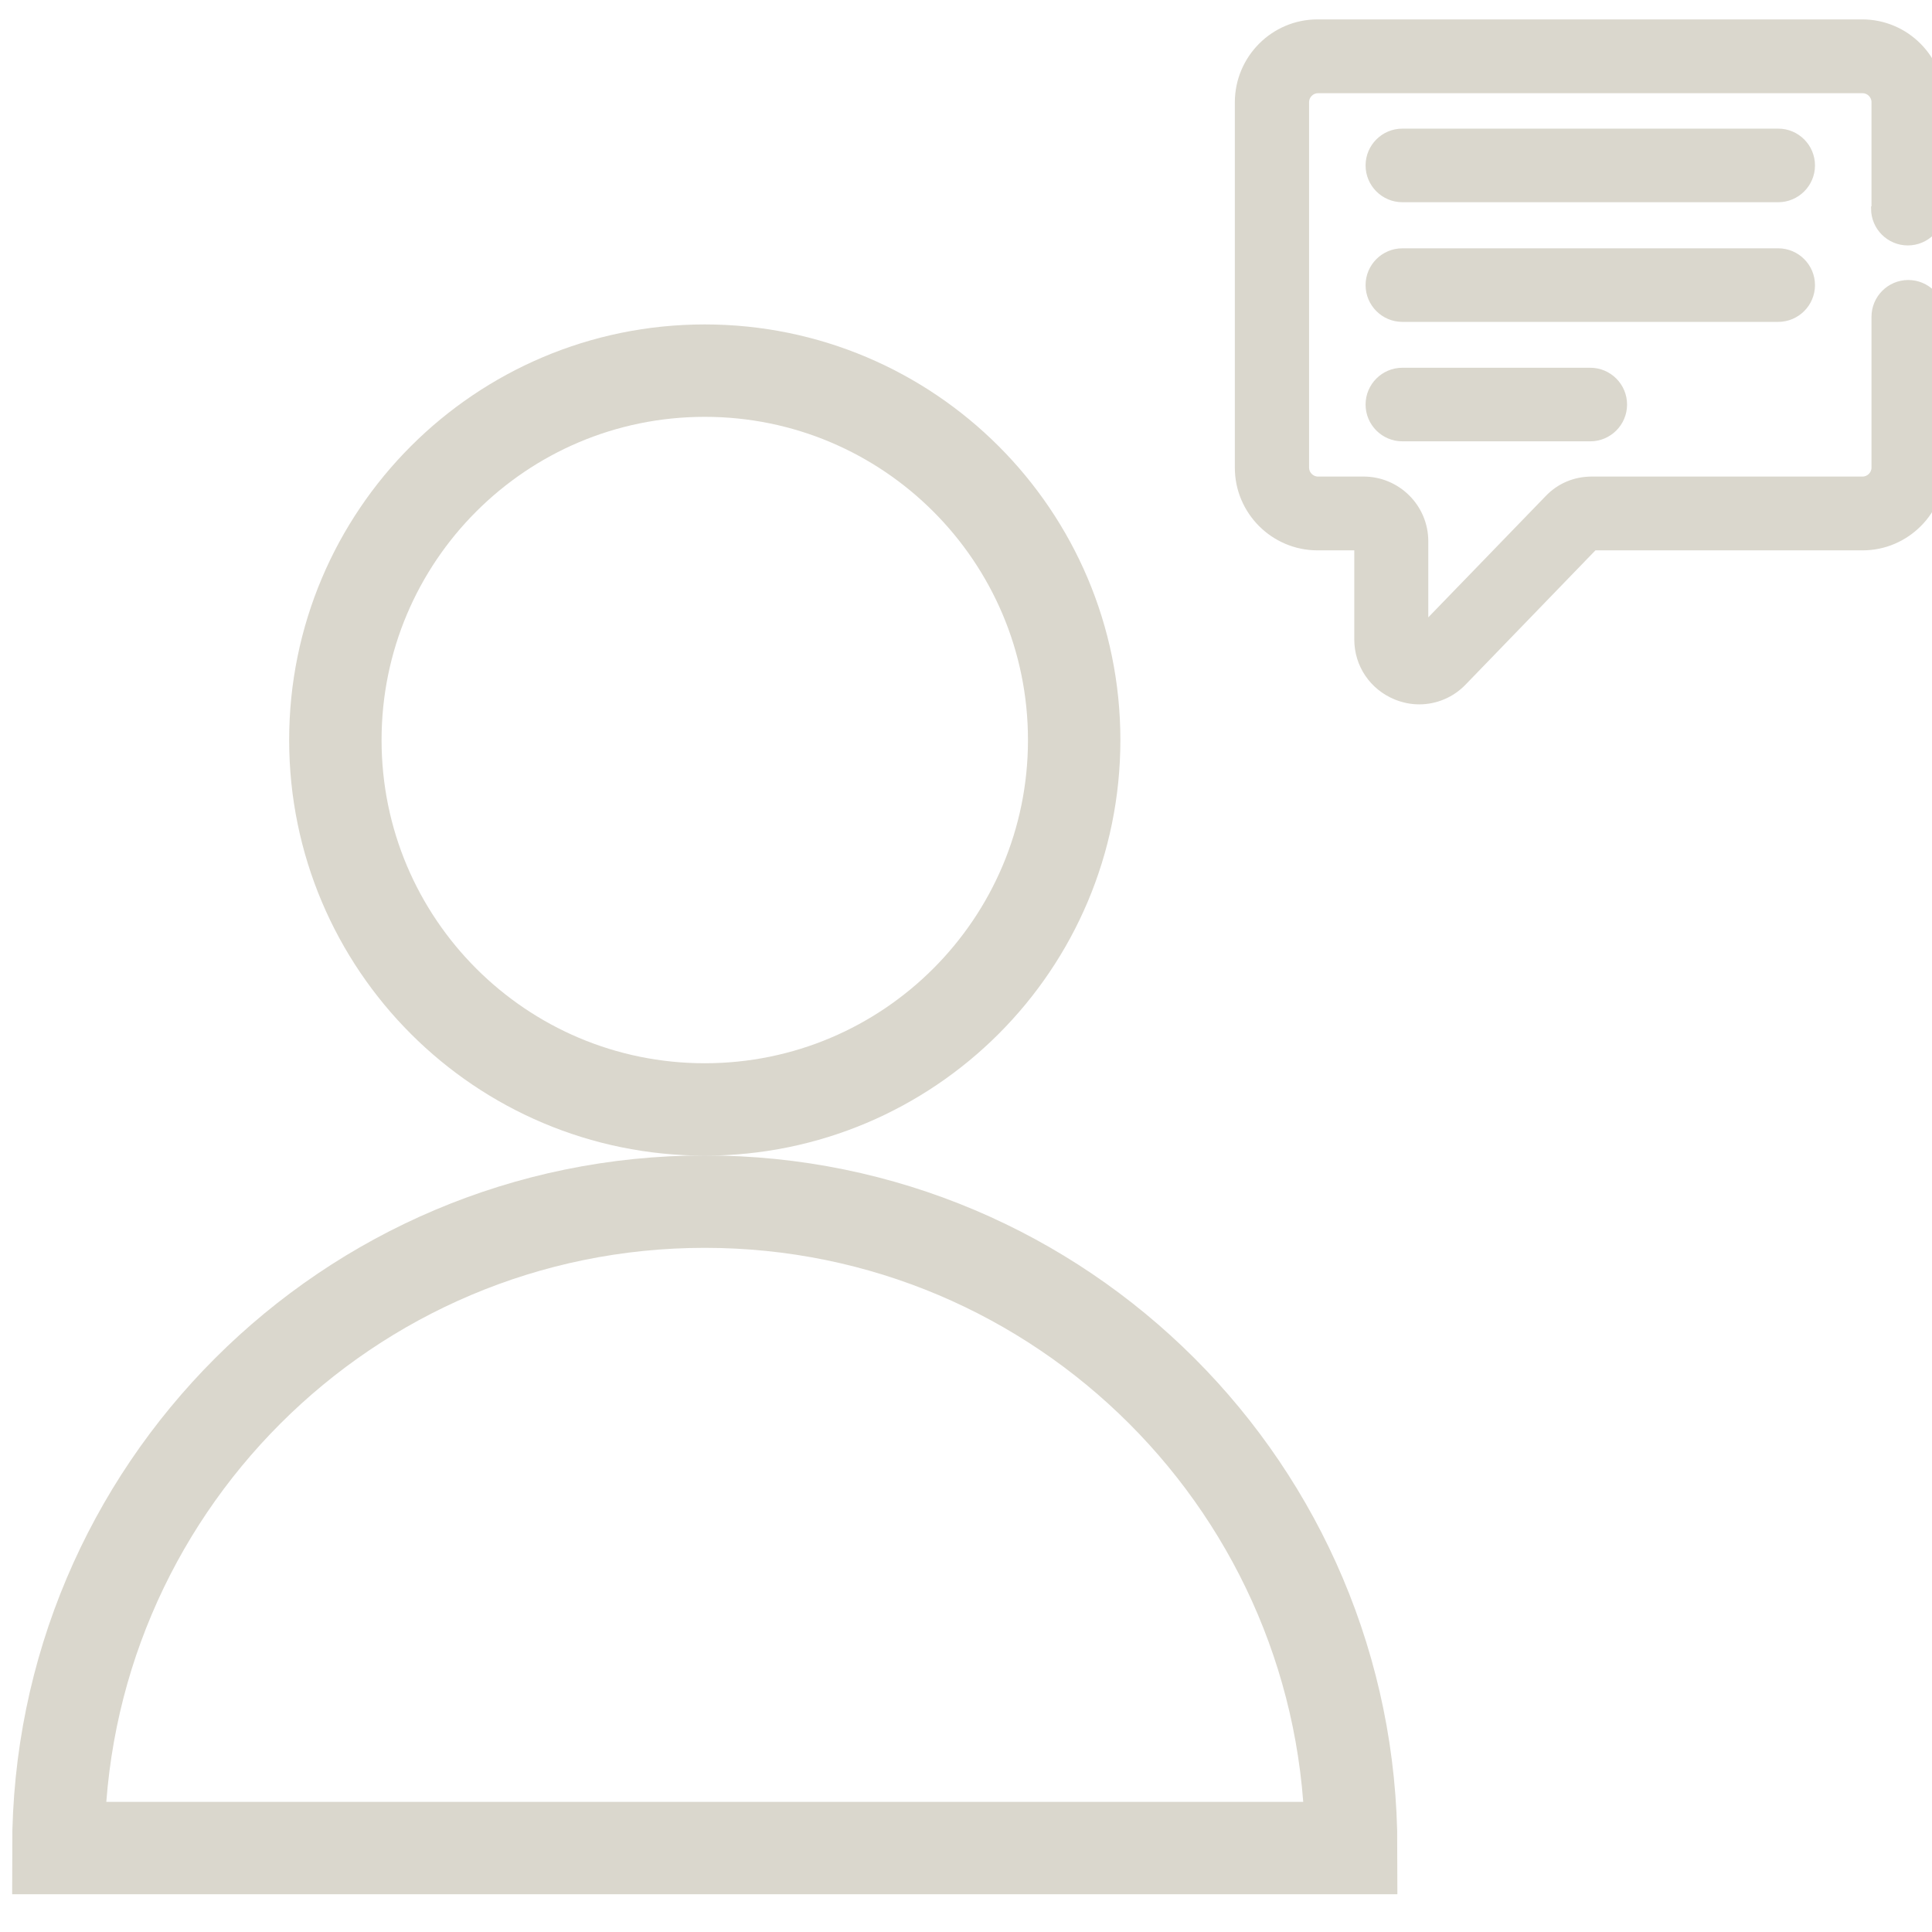 <?xml version="1.0" encoding="UTF-8" standalone="no"?>
<!-- Created with Inkscape (http://www.inkscape.org/) -->

<svg
   width="10mm"
   height="10mm"
   viewBox="0 0 10 10"
   version="1.1"
   id="svg1"
   inkscape:version="1.3 (0e150ed6c4, 2023-07-21)"
   sodipodi:docname="Assistant.svg"
   xmlns:inkscape="http://www.inkscape.org/namespaces/inkscape"
   xmlns:sodipodi="http://sodipodi.sourceforge.net/DTD/sodipodi-0.dtd"
   xmlns="http://www.w3.org/2000/svg"
   xmlns:svg="http://www.w3.org/2000/svg">
  <sodipodi:namedview
     id="namedview1"
     pagecolor="#ffffff"
     bordercolor="#000000"
     borderopacity="0.25"
     inkscape:showpageshadow="2"
     inkscape:pageopacity="0.0"
     inkscape:pagecheckerboard="0"
     inkscape:deskcolor="#d1d1d1"
     inkscape:document-units="mm"
     inkscape:zoom="7.7810753"
     inkscape:cx="18.313664"
     inkscape:cy="21.590846"
     inkscape:window-width="1293"
     inkscape:window-height="1020"
     inkscape:window-x="745"
     inkscape:window-y="29"
     inkscape:window-maximized="0"
     inkscape:current-layer="layer1" />
  <defs
     id="defs1" />
  <g
     inkscape:label="Layer 1"
     inkscape:groupmode="layer"
     id="layer1">
    <g
       id="g43980"
       transform="matrix(1.147,0,0,1.147,-176.118,135.966)"
       style="display:inline;stroke:#dad7cd;stroke-opacity:1">
      <path
         d="m 162.002,-117.599 v -0.481 c 0,-0.027 -0.023,-0.05 -0.05,-0.05 h -2.458 c -0.027,0 -0.05,0.023 -0.05,0.05 v 1.65 c 0,0.027 0.023,0.05 0.05,0.05 h 0.206 c 0.155,0 0.282,0.126 0.282,0.282 v 0.368 l 0.546,-0.564 c 0.053,-0.056 0.124,-0.086 0.202,-0.086 h 1.222 c 0.027,0 0.05,-0.023 0.05,-0.05 v -0.681 c 0,-0.086 0.07,-0.156 0.156,-0.156 0.086,0 0.156,0.07 0.156,0.156 v 0.681 c 0,0.2 -0.163,0.363 -0.362,0.363 h -1.21 l -0.589,0.609 c -0.054,0.056 -0.127,0.086 -0.202,0.086 -0.036,0 -0.071,-0.007 -0.106,-0.021 -0.108,-0.044 -0.177,-0.146 -0.177,-0.262 v -0.412 h -0.176 c -0.2,0 -0.363,-0.163 -0.363,-0.363 v -1.65 c 7.8e-4,-0.2 0.163,-0.363 0.363,-0.363 h 2.458 c 0.2,0 0.362,0.163 0.362,0.363 v 0.481 c 0,0.086 -0.07,0.156 -0.156,0.156 -0.086,2.3e-4 -0.156,-0.07 -0.156,-0.156 z m -0.275,-0.195 c 0,0.086 -0.07,0.156 -0.156,0.156 h -1.696 c -0.086,0 -0.156,-0.07 -0.156,-0.156 0,-0.086 0.07,-0.156 0.156,-0.156 h 1.696 c 0.086,-2.2e-4 0.156,0.07 0.156,0.156 z m -0.156,0.696 h -1.696 c -0.086,0 -0.156,-0.07 -0.156,-0.156 0,-0.086 0.07,-0.156 0.156,-0.156 h 1.696 c 0.086,0 0.156,0.07 0.156,0.156 0,0.086 -0.07,0.156 -0.156,0.156 z m -0.848,0.227 c 0.086,0 0.156,0.07 0.156,0.156 0,0.086 -0.07,0.156 -0.156,0.156 h -0.848 c -0.086,0 -0.156,-0.07 -0.156,-0.156 0,-0.086 0.07,-0.156 0.156,-0.156 z"
         id="path42907"
         style="fill:#dad7cd;fill-opacity:1;stroke:#dad7cd;stroke-width:0.02;stroke-opacity:1"
         sodipodi:nodetypes="cssssssssccssssssssccscscsscsssscscssssscsssssssssssssss" />
      <g
         id="g43366"
         transform="translate(-36.355,0.466)"
         style="fill:none;fill-opacity:1;stroke:#dad7cd;stroke-opacity:1">
        <path
           d="m 194.749,-115.667 c 0,0.92 -0.746,1.667 -1.667,1.667 -0.92,0 -1.667,-0.746 -1.667,-1.667 0,-0.92 0.746,-1.667 1.667,-1.667 0.92,0 1.667,0.746 1.667,1.667 z"
           id="path43337"
           style="fill:none;fill-opacity:1;stroke:#dad7cd;stroke-width:0.417;stroke-opacity:1" />
        <path
           d="m 195.999,-110.667 c 0,-1.611 -1.306,-2.917 -2.917,-2.917 -1.611,0 -2.917,1.306 -2.917,2.917 z"
           id="path43339"
           style="fill:none;fill-opacity:1;stroke:#dad7cd;stroke-width:0.417;stroke-opacity:1" />
      </g>
    </g>
  </g>
</svg>
